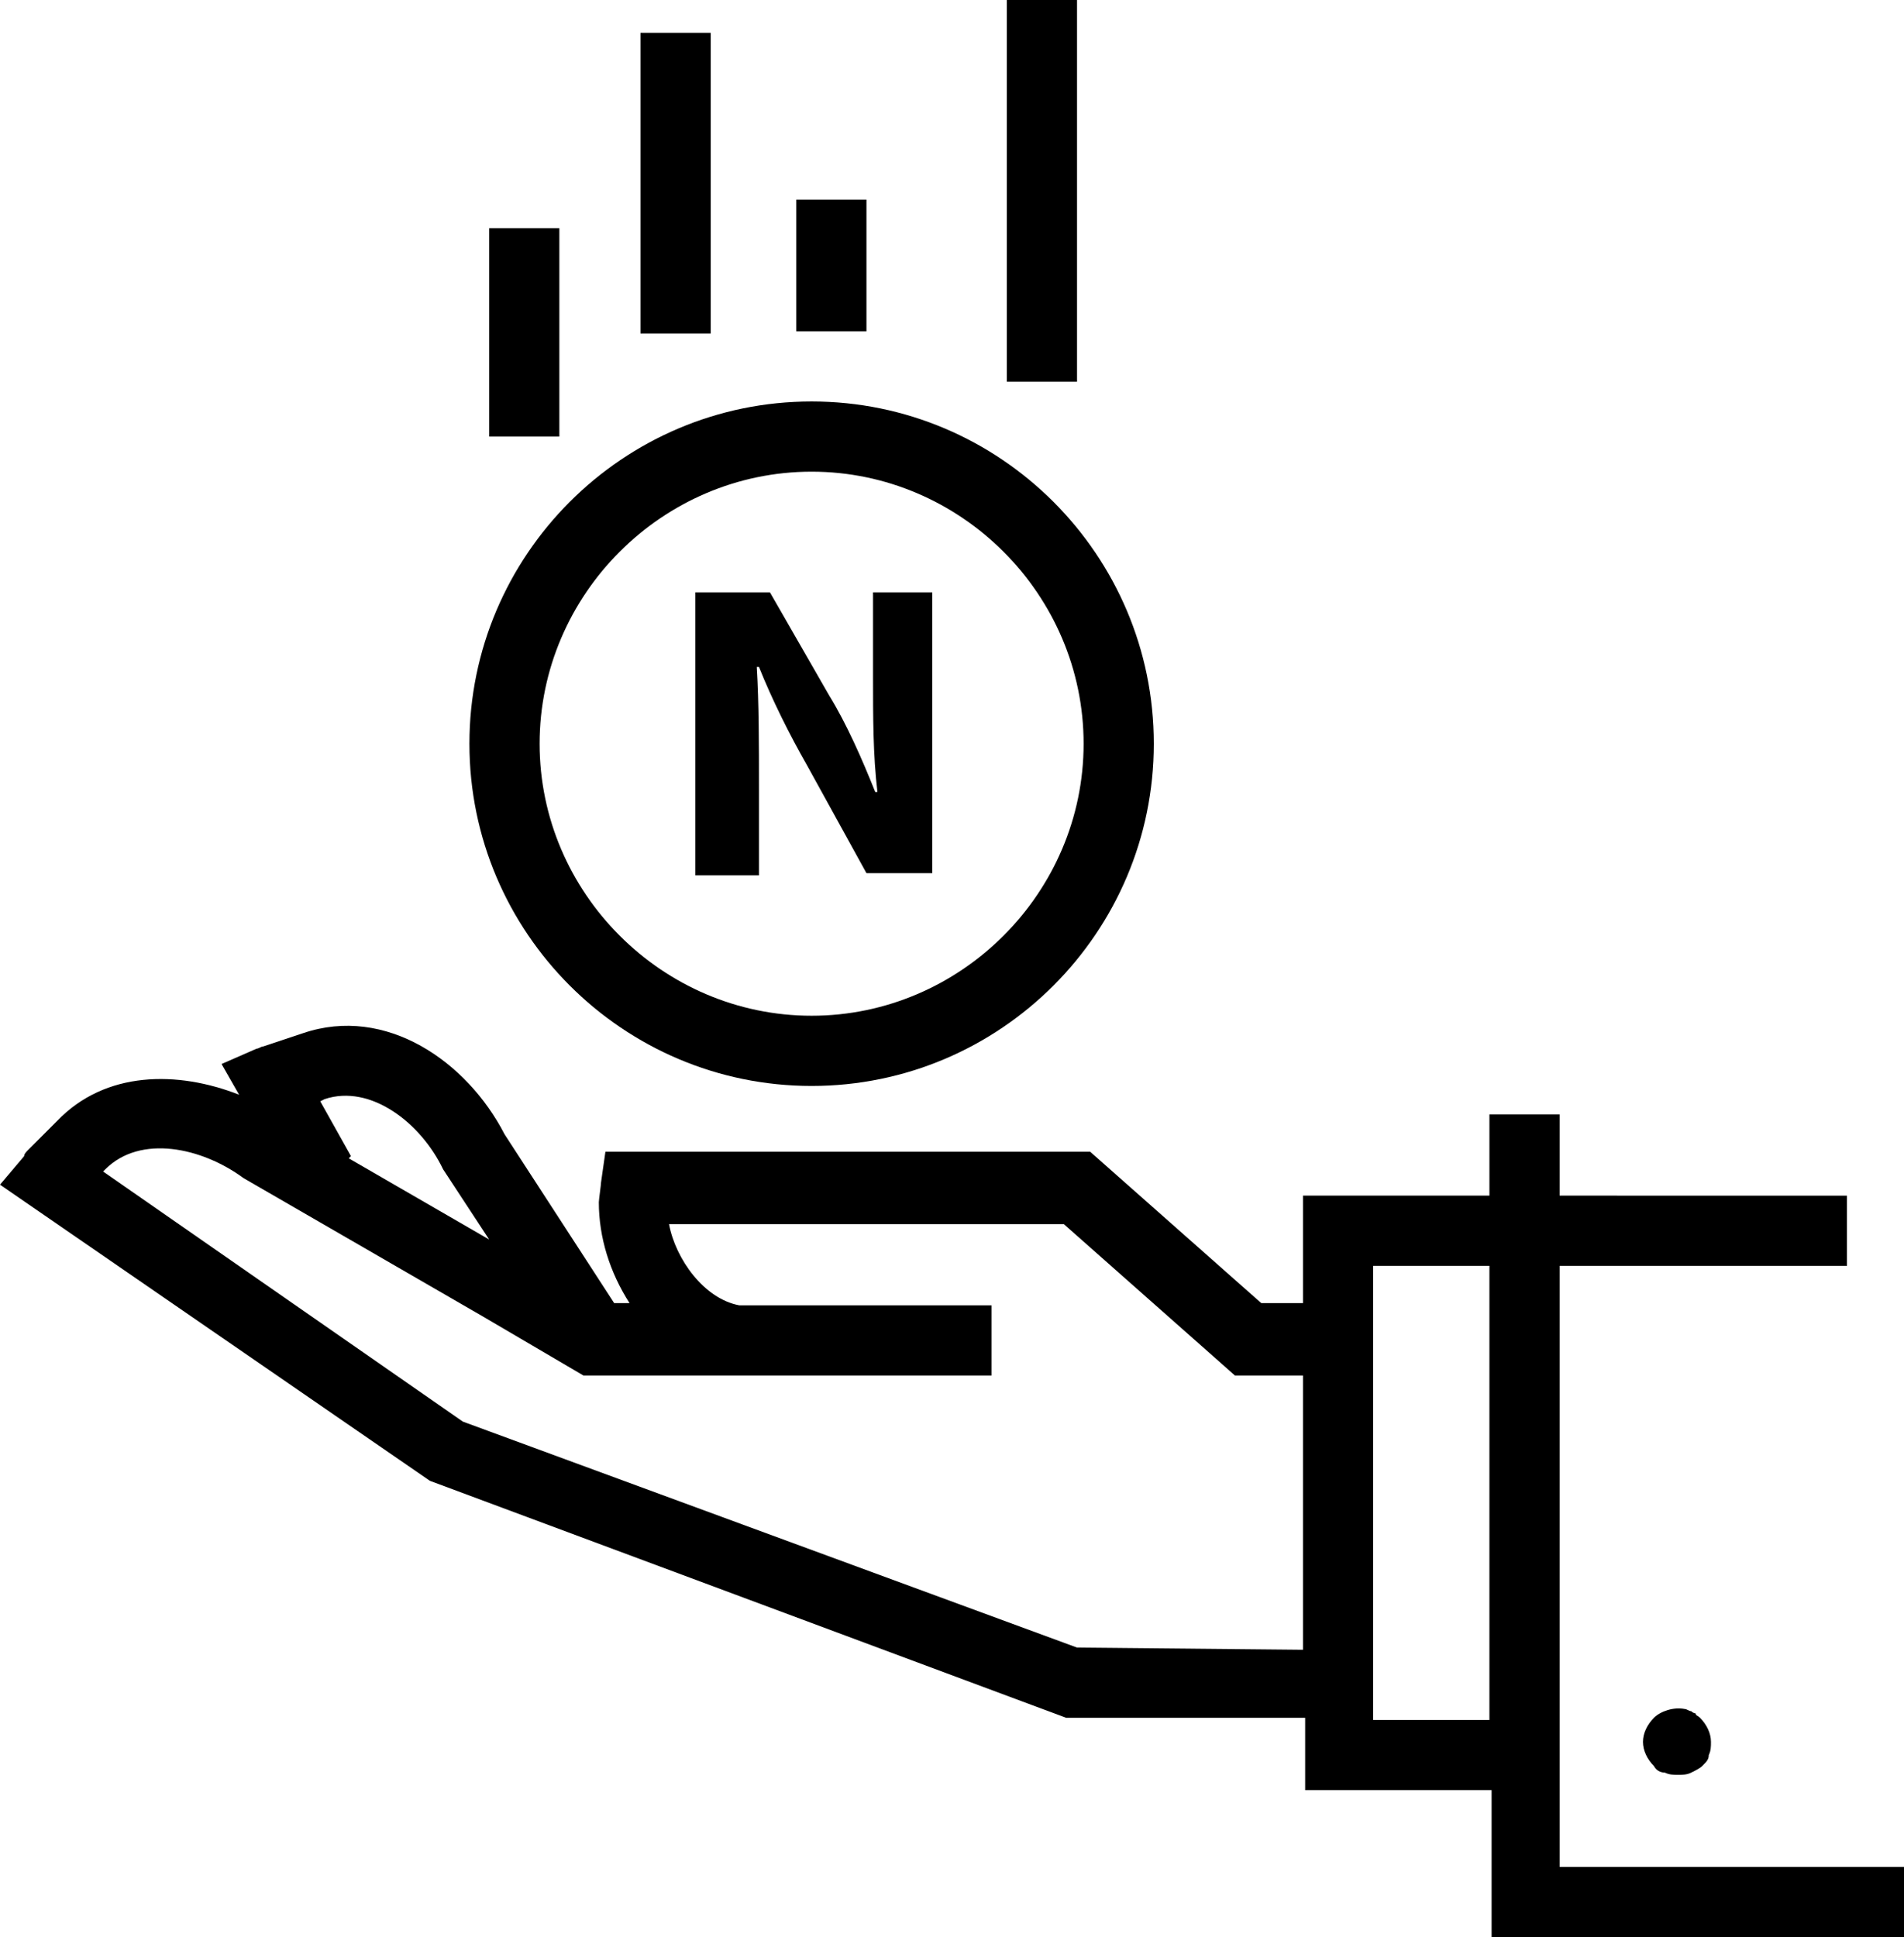 <?xml version="1.0" encoding="utf-8"?>
<!-- Generator: Adobe Illustrator 19.2.1, SVG Export Plug-In . SVG Version: 6.00 Build 0)  -->
<svg version="1.1" id="Layer_1" xmlns="http://www.w3.org/2000/svg" xmlns:xlink="http://www.w3.org/1999/xlink" x="0px" y="0px"
	 viewBox="0 0 86.8 88.3" style="enable-background:new 0 0 86.8 88.3;" xml:space="preserve">
<g>
	<path d="M77.1,78c-0.1,0-0.2-0.1-0.3-0.1c-0.5-0.1-1.1,0.1-1.4,0.4s-0.5,0.7-0.5,1.1s0.2,0.8,0.5,1.1c0.1,0.2,0.3,0.3,0.5,0.3
		c0.2,0.1,0.4,0.1,0.6,0.1s0.4,0,0.6-0.1s0.4-0.2,0.5-0.3c0.2-0.2,0.3-0.3,0.3-0.5c0.1-0.2,0.1-0.4,0.1-0.6c0-0.4-0.2-0.8-0.5-1.1
		c-0.1-0.1-0.2-0.1-0.2-0.2C77.3,78.1,77.2,78.1,77.1,78z"/>
	<path d="M71.1,57.7h13.1v-3.2H71.1v-3.7h-3.2v3.7h-8.5v4.9h-1.9l-7.8-6.9H27.6l-0.2,1.4c0,0.1-0.1,0.8-0.1,0.9
		c0,1.6,0.5,3.2,1.4,4.6H28l-5-7.7c-1.7-3.3-5.4-5.9-9.2-4.6L12,47.7c-0.1,0-0.2,0.1-0.3,0.1l-1.6,0.7l0.8,1.4
		c-2.8-1.1-6.1-1.1-8.3,1.2l-1.3,1.3c-0.1,0.1-0.2,0.2-0.2,0.3L0,54l19.6,13.5l29,10.8h10.9v3.3H68v6.7h18.8v-3.2H71.1V57.7z
		 M14.8,50.1c2.1-0.7,4.4,1.1,5.4,3.2l2.1,3.2l-6.4-3.7l0.1-0.1l-1.4-2.5L14.8,50.1z M49.1,75.1l-28-10.3L4.7,53.4l0.1-0.1
		c1.6-1.6,4.4-1,6.3,0.4L22,60l4.6,2.7h6.9c0.1,0,0.3,0,0.4,0h11.3v-3.2H33.7c-1.6-0.3-2.9-2.1-3.2-3.7h18l7.8,6.9h3.1v12.5
		L49.1,75.1L49.1,75.1z M62.6,78.4V57.7h5.3v20.7C67.9,78.4,62.6,78.4,62.6,78.4z"/>
	<path d="M37,49.5c8.6,0,15.6-7,15.6-15.6s-7-15.6-15.6-15.6s-15.6,7-15.6,15.6S28.4,49.5,37,49.5z M37,21.5
		c6.8,0,12.4,5.6,12.4,12.4S43.8,46.3,37,46.3s-12.4-5.6-12.4-12.4C24.6,27.1,30.2,21.5,37,21.5z"/>
	<rect x="22.3" y="10.4" width="3.2" height="9.5"/>
	<rect x="29.2" y="1.5" width="3.2" height="13.7"/>
	<rect x="36.3" y="9.1" width="3.2" height="6"/>
	<rect x="45.9" width="3.2" height="17.4"/>
	<g>
		<path d="M31.7,39.8V27h3.4l2.7,4.7c0.8,1.3,1.5,2.9,2.1,4.4h0.1c-0.2-1.7-0.2-3.4-0.2-5.3V27h2.7v12.8h-3l-2.7-4.9
			c-0.8-1.4-1.6-3-2.2-4.5l-0.1,0c0.1,1.7,0.1,3.5,0.1,5.6v3.9H31.7z"/>
	</g>
</g>
</svg>
